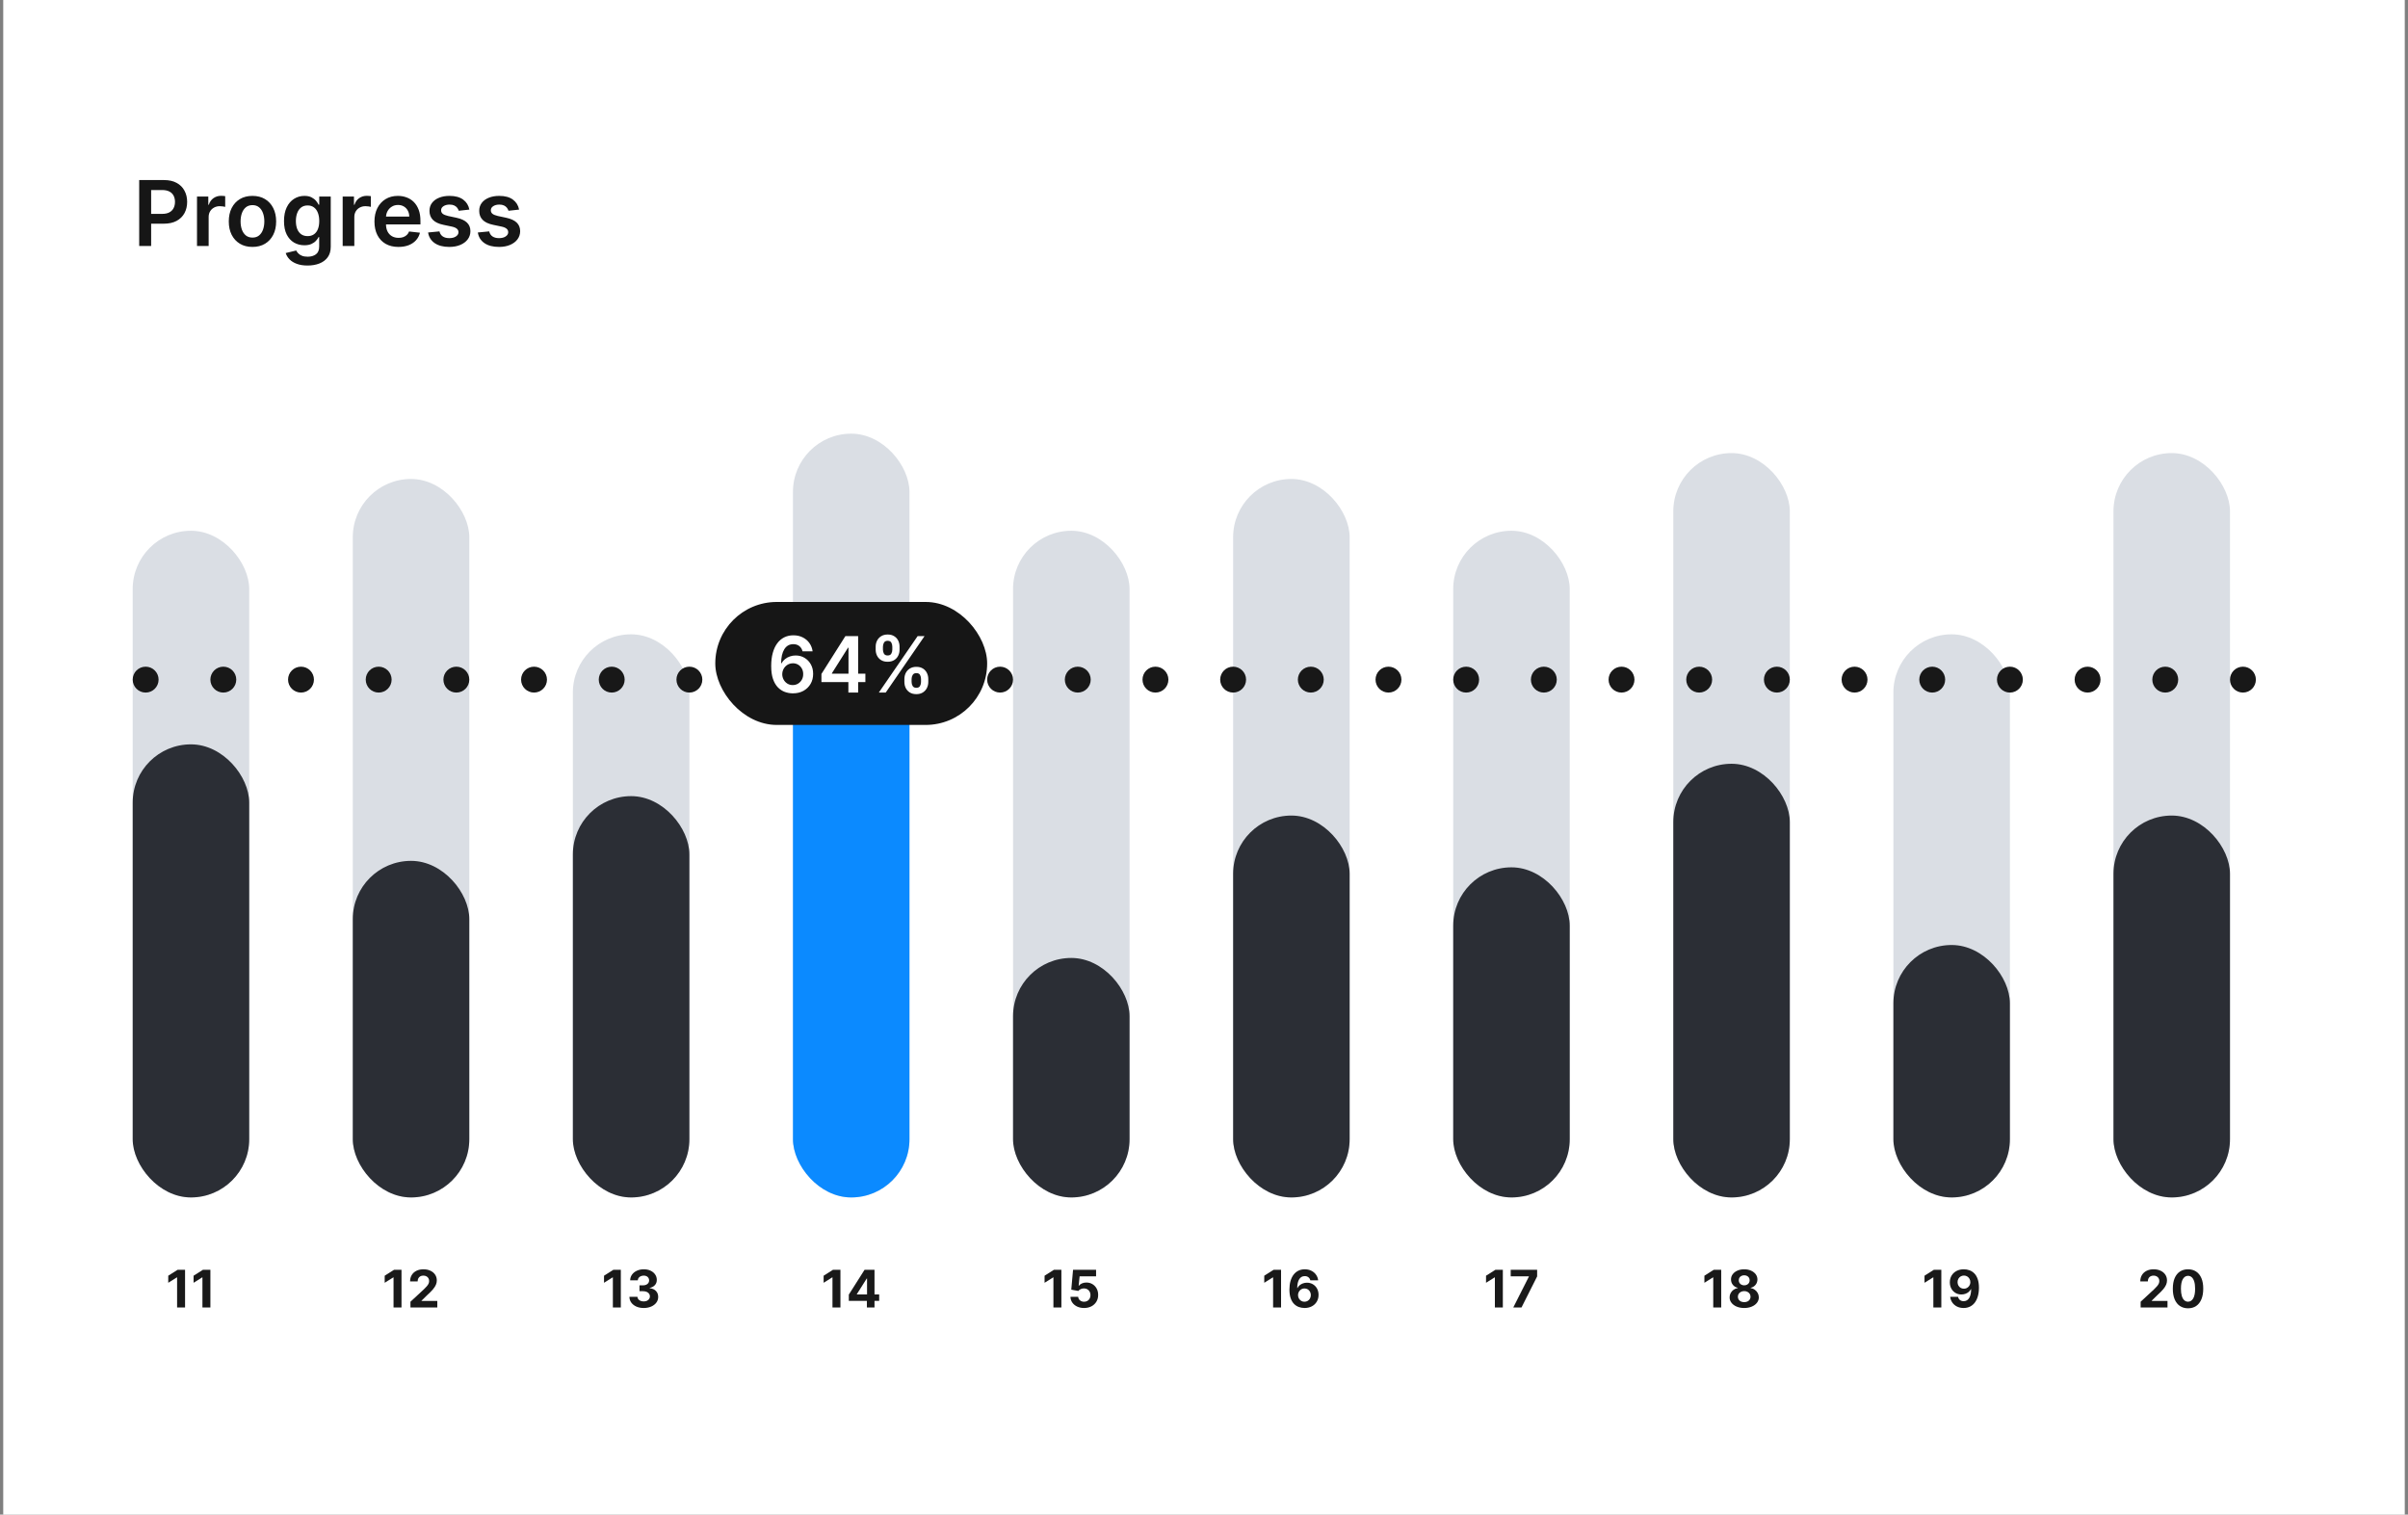 <svg width="372" height="234" viewBox="0 0 372 234" fill="none" xmlns="http://www.w3.org/2000/svg">
<rect x="0" y="0" width="372" height="234" fill="#808080" stroke="none"/>
<rect width="371" height="234" transform="translate(0.5)" fill="white"/>
<path d="M21.504 38V27.818H25.322C26.105 27.818 26.761 27.964 27.291 28.256C27.825 28.547 28.227 28.948 28.499 29.459C28.774 29.966 28.912 30.543 28.912 31.189C28.912 31.842 28.774 32.422 28.499 32.929C28.224 33.436 27.818 33.836 27.281 34.127C26.744 34.416 26.083 34.56 25.298 34.56H22.767V33.043H25.049C25.506 33.043 25.881 32.964 26.173 32.805C26.464 32.646 26.68 32.427 26.819 32.148C26.961 31.87 27.033 31.55 27.033 31.189C27.033 30.828 26.961 30.509 26.819 30.234C26.68 29.959 26.463 29.745 26.168 29.593C25.876 29.437 25.5 29.359 25.039 29.359H23.349V38H21.504ZM30.434 38V30.364H32.179V31.636H32.259C32.398 31.195 32.637 30.856 32.975 30.617C33.316 30.375 33.706 30.254 34.143 30.254C34.243 30.254 34.354 30.259 34.476 30.269C34.602 30.276 34.707 30.287 34.79 30.304V31.959C34.713 31.933 34.592 31.91 34.427 31.89C34.264 31.867 34.107 31.855 33.954 31.855C33.626 31.855 33.331 31.926 33.069 32.069C32.811 32.208 32.607 32.402 32.458 32.651C32.309 32.899 32.234 33.186 32.234 33.511V38H30.434ZM39.002 38.149C38.256 38.149 37.61 37.985 37.063 37.657C36.516 37.329 36.092 36.87 35.79 36.28C35.492 35.69 35.343 35.001 35.343 34.212C35.343 33.423 35.492 32.732 35.79 32.139C36.092 31.545 36.516 31.084 37.063 30.756C37.61 30.428 38.256 30.264 39.002 30.264C39.748 30.264 40.394 30.428 40.941 30.756C41.488 31.084 41.91 31.545 42.209 32.139C42.51 32.732 42.661 33.423 42.661 34.212C42.661 35.001 42.51 35.69 42.209 36.28C41.91 36.87 41.488 37.329 40.941 37.657C40.394 37.985 39.748 38.149 39.002 38.149ZM39.012 36.707C39.416 36.707 39.754 36.596 40.026 36.374C40.298 36.149 40.5 35.847 40.633 35.469C40.768 35.092 40.836 34.671 40.836 34.207C40.836 33.739 40.768 33.317 40.633 32.939C40.5 32.558 40.298 32.255 40.026 32.029C39.754 31.804 39.416 31.691 39.012 31.691C38.597 31.691 38.253 31.804 37.978 32.029C37.706 32.255 37.502 32.558 37.366 32.939C37.233 33.317 37.167 33.739 37.167 34.207C37.167 34.671 37.233 35.092 37.366 35.469C37.502 35.847 37.706 36.149 37.978 36.374C38.253 36.596 38.597 36.707 39.012 36.707ZM47.509 41.023C46.863 41.023 46.308 40.935 45.844 40.759C45.38 40.587 45.007 40.355 44.725 40.063C44.444 39.772 44.248 39.448 44.139 39.094L45.759 38.701C45.832 38.85 45.938 38.998 46.078 39.144C46.217 39.293 46.404 39.415 46.639 39.511C46.878 39.611 47.178 39.66 47.539 39.66C48.05 39.66 48.472 39.536 48.807 39.288C49.142 39.042 49.309 38.638 49.309 38.075V36.628H49.22C49.127 36.813 48.991 37.004 48.812 37.2C48.636 37.395 48.403 37.559 48.111 37.692C47.823 37.824 47.46 37.891 47.022 37.891C46.435 37.891 45.904 37.753 45.426 37.478C44.952 37.2 44.575 36.785 44.293 36.235C44.014 35.682 43.875 34.989 43.875 34.157C43.875 33.318 44.014 32.611 44.293 32.034C44.575 31.454 44.954 31.015 45.431 30.717C45.909 30.415 46.441 30.264 47.027 30.264C47.475 30.264 47.843 30.34 48.131 30.493C48.422 30.642 48.654 30.823 48.827 31.035C48.999 31.244 49.13 31.441 49.22 31.626H49.319V30.364H51.094V38.124C51.094 38.777 50.938 39.318 50.627 39.745C50.315 40.173 49.889 40.492 49.349 40.705C48.809 40.917 48.196 41.023 47.509 41.023ZM47.524 36.479C47.906 36.479 48.23 36.386 48.499 36.2C48.767 36.015 48.971 35.748 49.11 35.4C49.249 35.052 49.319 34.634 49.319 34.147C49.319 33.666 49.249 33.245 49.11 32.884C48.974 32.523 48.772 32.243 48.504 32.044C48.239 31.842 47.912 31.741 47.524 31.741C47.123 31.741 46.788 31.845 46.52 32.054C46.252 32.263 46.049 32.55 45.913 32.914C45.778 33.275 45.71 33.686 45.71 34.147C45.71 34.614 45.778 35.024 45.913 35.375C46.053 35.723 46.257 35.995 46.525 36.19C46.797 36.383 47.13 36.479 47.524 36.479ZM52.938 38V30.364H54.683V31.636H54.763C54.902 31.195 55.141 30.856 55.479 30.617C55.82 30.375 56.21 30.254 56.647 30.254C56.747 30.254 56.858 30.259 56.98 30.269C57.106 30.276 57.211 30.287 57.294 30.304V31.959C57.217 31.933 57.096 31.91 56.931 31.89C56.768 31.867 56.611 31.855 56.458 31.855C56.13 31.855 55.835 31.926 55.573 32.069C55.315 32.208 55.111 32.402 54.962 32.651C54.813 32.899 54.738 33.186 54.738 33.511V38H52.938ZM61.555 38.149C60.79 38.149 60.129 37.99 59.572 37.672C59.018 37.35 58.592 36.896 58.294 36.31C57.996 35.72 57.847 35.025 57.847 34.227C57.847 33.441 57.996 32.752 58.294 32.158C58.596 31.562 59.017 31.098 59.557 30.766C60.097 30.432 60.732 30.264 61.461 30.264C61.932 30.264 62.376 30.34 62.793 30.493C63.214 30.642 63.586 30.874 63.907 31.189C64.232 31.504 64.487 31.905 64.673 32.392C64.858 32.876 64.951 33.453 64.951 34.122V34.674H58.692V33.461H63.226C63.222 33.116 63.148 32.81 63.002 32.541C62.856 32.269 62.653 32.056 62.391 31.9C62.132 31.744 61.831 31.666 61.486 31.666C61.118 31.666 60.795 31.756 60.516 31.935C60.238 32.11 60.021 32.342 59.865 32.631C59.713 32.916 59.635 33.229 59.631 33.57V34.629C59.631 35.073 59.713 35.455 59.875 35.773C60.037 36.088 60.264 36.33 60.556 36.499C60.848 36.664 61.189 36.747 61.58 36.747C61.842 36.747 62.079 36.711 62.291 36.638C62.503 36.562 62.687 36.45 62.843 36.305C62.999 36.159 63.117 35.978 63.196 35.763L64.876 35.952C64.77 36.396 64.568 36.784 64.27 37.115C63.975 37.443 63.597 37.698 63.136 37.881C62.676 38.06 62.149 38.149 61.555 38.149ZM72.509 32.382L70.868 32.561C70.822 32.395 70.741 32.24 70.625 32.094C70.512 31.948 70.36 31.83 70.167 31.741C69.975 31.651 69.74 31.607 69.462 31.607C69.087 31.607 68.772 31.688 68.517 31.85C68.265 32.013 68.141 32.223 68.144 32.481C68.141 32.704 68.222 32.884 68.388 33.023C68.557 33.163 68.835 33.277 69.223 33.367L70.525 33.645C71.248 33.801 71.785 34.048 72.136 34.386C72.491 34.724 72.67 35.166 72.673 35.713C72.67 36.194 72.529 36.618 72.251 36.986C71.975 37.35 71.593 37.635 71.102 37.841C70.612 38.046 70.048 38.149 69.412 38.149C68.477 38.149 67.725 37.954 67.155 37.562C66.585 37.168 66.245 36.62 66.135 35.917L67.89 35.748C67.97 36.093 68.139 36.353 68.397 36.528C68.656 36.704 68.993 36.792 69.407 36.792C69.834 36.792 70.177 36.704 70.436 36.528C70.698 36.353 70.829 36.136 70.829 35.877C70.829 35.658 70.744 35.478 70.575 35.335C70.409 35.193 70.151 35.083 69.799 35.007L68.497 34.734C67.764 34.581 67.223 34.324 66.871 33.963C66.52 33.599 66.346 33.138 66.349 32.581C66.346 32.11 66.474 31.703 66.732 31.358C66.994 31.01 67.357 30.741 67.821 30.553C68.288 30.36 68.827 30.264 69.437 30.264C70.332 30.264 71.036 30.455 71.549 30.836C72.067 31.217 72.386 31.733 72.509 32.382ZM80.193 32.382L78.552 32.561C78.506 32.395 78.424 32.24 78.308 32.094C78.196 31.948 78.043 31.83 77.851 31.741C77.659 31.651 77.424 31.607 77.145 31.607C76.77 31.607 76.456 31.688 76.201 31.85C75.949 32.013 75.824 32.223 75.828 32.481C75.824 32.704 75.906 32.884 76.071 33.023C76.24 33.163 76.519 33.277 76.906 33.367L78.209 33.645C78.931 33.801 79.469 34.048 79.82 34.386C80.174 34.724 80.353 35.166 80.357 35.713C80.353 36.194 80.213 36.618 79.934 36.986C79.659 37.35 79.276 37.635 78.786 37.841C78.295 38.046 77.732 38.149 77.095 38.149C76.161 38.149 75.408 37.954 74.838 37.562C74.268 37.168 73.928 36.62 73.819 35.917L75.574 35.748C75.654 36.093 75.823 36.353 76.081 36.528C76.34 36.704 76.676 36.792 77.09 36.792C77.518 36.792 77.861 36.704 78.12 36.528C78.381 36.353 78.512 36.136 78.512 35.877C78.512 35.658 78.428 35.478 78.259 35.335C78.093 35.193 77.835 35.083 77.483 35.007L76.181 34.734C75.448 34.581 74.906 34.324 74.555 33.963C74.204 33.599 74.029 33.138 74.033 32.581C74.029 32.11 74.157 31.703 74.416 31.358C74.677 31.01 75.04 30.741 75.504 30.553C75.972 30.36 76.51 30.264 77.12 30.264C78.015 30.264 78.719 30.455 79.233 30.836C79.75 31.217 80.07 31.733 80.193 32.382Z" fill="#161616"/>
<path opacity="0.9" d="M28.589 196.182V202H27.359V197.349H27.325L25.992 198.185V197.094L27.433 196.182H28.589ZM32.503 196.182V202H31.273V197.349H31.239L29.906 198.185V197.094L31.347 196.182H32.503Z" fill="black"/>
<path opacity="0.9" d="M62.026 196.182V202H60.796V197.349H60.762L59.43 198.185V197.094L60.87 196.182H62.026ZM63.409 202V201.114L65.48 199.196C65.656 199.026 65.804 198.872 65.923 198.736C66.044 198.599 66.136 198.466 66.199 198.335C66.261 198.203 66.293 198.06 66.293 197.906C66.293 197.736 66.254 197.589 66.176 197.466C66.099 197.341 65.992 197.245 65.858 197.179C65.724 197.111 65.571 197.077 65.401 197.077C65.222 197.077 65.067 197.113 64.935 197.185C64.802 197.257 64.7 197.36 64.628 197.494C64.556 197.629 64.52 197.789 64.52 197.974H63.352C63.352 197.594 63.438 197.263 63.611 196.983C63.783 196.703 64.025 196.486 64.335 196.332C64.646 196.179 65.004 196.102 65.409 196.102C65.826 196.102 66.188 196.176 66.497 196.324C66.808 196.47 67.049 196.672 67.222 196.932C67.394 197.191 67.48 197.489 67.48 197.824C67.48 198.044 67.437 198.26 67.349 198.474C67.264 198.688 67.112 198.926 66.892 199.188C66.672 199.447 66.363 199.759 65.963 200.122L65.114 200.955V200.994H67.557V202H63.409Z" fill="black"/>
<path opacity="0.9" d="M95.909 196.182V202H94.679V197.349H94.645L93.312 198.185V197.094L94.753 196.182H95.909ZM99.442 202.08C99.018 202.08 98.64 202.007 98.309 201.861C97.979 201.713 97.719 201.51 97.528 201.253C97.338 200.993 97.241 200.694 97.235 200.355H98.474C98.481 200.497 98.528 200.622 98.613 200.73C98.7 200.836 98.816 200.919 98.96 200.977C99.103 201.036 99.265 201.065 99.445 201.065C99.633 201.065 99.799 201.032 99.942 200.966C100.086 200.9 100.199 200.808 100.281 200.69C100.362 200.573 100.403 200.437 100.403 200.284C100.403 200.129 100.359 199.991 100.272 199.872C100.187 199.751 100.064 199.656 99.903 199.588C99.744 199.52 99.554 199.486 99.335 199.486H98.792V198.582H99.335C99.52 198.582 99.684 198.55 99.826 198.486C99.97 198.421 100.082 198.332 100.161 198.219C100.241 198.103 100.281 197.969 100.281 197.815C100.281 197.67 100.246 197.542 100.175 197.432C100.107 197.32 100.011 197.233 99.886 197.17C99.763 197.108 99.619 197.077 99.454 197.077C99.287 197.077 99.135 197.107 98.996 197.168C98.858 197.226 98.747 197.311 98.664 197.42C98.581 197.53 98.536 197.659 98.531 197.807H97.352C97.357 197.472 97.453 197.176 97.638 196.92C97.824 196.665 98.074 196.465 98.388 196.321C98.705 196.175 99.062 196.102 99.46 196.102C99.861 196.102 100.212 196.175 100.513 196.321C100.815 196.467 101.049 196.664 101.215 196.912C101.384 197.158 101.467 197.435 101.465 197.741C101.467 198.067 101.366 198.339 101.161 198.557C100.959 198.775 100.694 198.913 100.369 198.972V199.017C100.797 199.072 101.122 199.221 101.346 199.463C101.571 199.704 101.683 200.005 101.681 200.366C101.683 200.698 101.587 200.992 101.394 201.25C101.203 201.508 100.939 201.71 100.602 201.858C100.264 202.006 99.878 202.08 99.442 202.08Z" fill="black"/>
<path opacity="0.9" d="M129.835 196.182V202H128.605V197.349H128.571L127.238 198.185V197.094L128.679 196.182H129.835ZM131.13 200.977V200.009L133.559 196.182H134.394V197.523H133.9L132.368 199.946V199.991H135.82V200.977H131.13ZM133.922 202V200.682L133.945 200.253V196.182H135.098V202H133.922Z" fill="black"/>
<path opacity="0.9" d="M163.968 196.182V202H162.738V197.349H162.703L161.371 198.185V197.094L162.811 196.182H163.968ZM167.475 202.08C167.074 202.08 166.716 202.006 166.402 201.858C166.089 201.71 165.841 201.507 165.657 201.247C165.474 200.988 165.378 200.69 165.37 200.355H166.564C166.577 200.58 166.672 200.763 166.848 200.903C167.024 201.044 167.233 201.114 167.475 201.114C167.669 201.114 167.839 201.071 167.987 200.986C168.136 200.899 168.253 200.778 168.336 200.625C168.422 200.47 168.464 200.292 168.464 200.091C168.464 199.886 168.421 199.706 168.333 199.551C168.248 199.396 168.13 199.275 167.978 199.188C167.827 199.1 167.654 199.056 167.458 199.054C167.288 199.054 167.122 199.089 166.961 199.159C166.802 199.229 166.678 199.325 166.589 199.446L165.495 199.25L165.771 196.182H169.328V197.188H166.785L166.635 198.645H166.669C166.771 198.501 166.925 198.382 167.132 198.287C167.338 198.192 167.569 198.145 167.825 198.145C168.175 198.145 168.488 198.227 168.762 198.392C169.037 198.557 169.254 198.783 169.413 199.071C169.572 199.357 169.651 199.687 169.649 200.06C169.651 200.452 169.56 200.8 169.376 201.105C169.194 201.408 168.94 201.647 168.612 201.821C168.286 201.993 167.907 202.08 167.475 202.08Z" fill="black"/>
<path opacity="0.9" d="M197.905 196.182V202H196.675V197.349H196.641L195.309 198.185V197.094L196.749 196.182H197.905ZM201.521 202.08C201.222 202.078 200.933 202.027 200.654 201.929C200.378 201.83 200.13 201.67 199.91 201.449C199.69 201.227 199.516 200.934 199.387 200.568C199.261 200.203 199.197 199.754 199.197 199.222C199.199 198.733 199.255 198.296 199.365 197.912C199.476 197.526 199.636 197.198 199.842 196.929C200.05 196.66 200.299 196.455 200.589 196.315C200.879 196.173 201.204 196.102 201.564 196.102C201.952 196.102 202.295 196.178 202.592 196.33C202.889 196.479 203.128 196.683 203.308 196.94C203.49 197.198 203.6 197.487 203.637 197.807H202.424C202.377 197.604 202.278 197.445 202.126 197.33C201.975 197.214 201.787 197.156 201.564 197.156C201.185 197.156 200.897 197.321 200.7 197.651C200.505 197.98 200.405 198.428 200.402 198.994H200.441C200.529 198.822 200.646 198.675 200.794 198.554C200.943 198.431 201.113 198.337 201.302 198.273C201.493 198.206 201.695 198.173 201.907 198.173C202.252 198.173 202.559 198.255 202.828 198.418C203.097 198.579 203.309 198.8 203.464 199.082C203.619 199.365 203.697 199.687 203.697 200.051C203.697 200.445 203.605 200.795 203.422 201.102C203.24 201.409 202.985 201.65 202.657 201.824C202.332 201.996 201.953 202.081 201.521 202.08ZM201.515 201.114C201.705 201.114 201.874 201.068 202.024 200.977C202.173 200.886 202.291 200.763 202.376 200.608C202.461 200.453 202.504 200.278 202.504 200.085C202.504 199.892 202.461 199.719 202.376 199.565C202.293 199.412 202.177 199.29 202.029 199.199C201.882 199.108 201.713 199.062 201.524 199.062C201.382 199.062 201.25 199.089 201.129 199.142C201.01 199.195 200.904 199.269 200.814 199.364C200.725 199.458 200.654 199.568 200.603 199.693C200.552 199.816 200.527 199.948 200.527 200.088C200.527 200.276 200.569 200.447 200.654 200.602C200.742 200.758 200.859 200.882 201.007 200.974C201.156 201.067 201.326 201.114 201.515 201.114Z" fill="black"/>
<path opacity="0.9" d="M232.167 196.182V202H230.937V197.349H230.903L229.57 198.185V197.094L231.011 196.182H232.167ZM233.78 202L236.192 197.227V197.188H233.382V196.182H237.464V197.202L235.05 202H233.78Z" fill="black"/>
<path opacity="0.9" d="M265.901 196.182V202H264.671V197.349H264.637L263.305 198.185V197.094L264.745 196.182H265.901ZM269.455 202.08C269.017 202.08 268.628 202.009 268.287 201.866C267.948 201.723 267.682 201.527 267.489 201.278C267.295 201.03 267.199 200.749 267.199 200.435C267.199 200.192 267.254 199.97 267.364 199.767C267.475 199.562 267.627 199.393 267.818 199.259C268.009 199.122 268.223 199.035 268.46 198.997V198.957C268.15 198.895 267.898 198.744 267.705 198.506C267.511 198.265 267.415 197.986 267.415 197.668C267.415 197.366 267.503 197.098 267.679 196.864C267.855 196.627 268.097 196.441 268.403 196.307C268.712 196.17 269.062 196.102 269.455 196.102C269.847 196.102 270.196 196.17 270.503 196.307C270.812 196.443 271.054 196.63 271.23 196.866C271.406 197.101 271.495 197.368 271.497 197.668C271.495 197.988 271.397 198.267 271.202 198.506C271.007 198.744 270.757 198.895 270.452 198.957V198.997C270.685 199.035 270.896 199.122 271.085 199.259C271.277 199.393 271.428 199.562 271.54 199.767C271.653 199.97 271.711 200.192 271.713 200.435C271.711 200.749 271.614 201.03 271.42 201.278C271.227 201.527 270.96 201.723 270.619 201.866C270.28 202.009 269.892 202.08 269.455 202.08ZM269.455 201.176C269.65 201.176 269.82 201.141 269.966 201.071C270.112 200.999 270.225 200.901 270.307 200.776C270.39 200.649 270.432 200.503 270.432 200.338C270.432 200.17 270.389 200.021 270.304 199.892C270.219 199.761 270.103 199.659 269.957 199.585C269.812 199.509 269.644 199.472 269.455 199.472C269.267 199.472 269.099 199.509 268.952 199.585C268.804 199.659 268.688 199.761 268.602 199.892C268.519 200.021 268.477 200.17 268.477 200.338C268.477 200.503 268.518 200.649 268.599 200.776C268.681 200.901 268.795 200.999 268.943 201.071C269.091 201.141 269.261 201.176 269.455 201.176ZM269.455 198.577C269.617 198.577 269.762 198.544 269.889 198.477C270.016 198.411 270.116 198.319 270.188 198.202C270.259 198.084 270.295 197.949 270.295 197.795C270.295 197.644 270.259 197.511 270.188 197.398C270.116 197.282 270.017 197.192 269.892 197.128C269.767 197.062 269.621 197.028 269.455 197.028C269.29 197.028 269.144 197.062 269.017 197.128C268.89 197.192 268.791 197.282 268.719 197.398C268.649 197.511 268.614 197.644 268.614 197.795C268.614 197.949 268.65 198.084 268.722 198.202C268.794 198.319 268.893 198.411 269.02 198.477C269.147 198.544 269.292 198.577 269.455 198.577Z" fill="black"/>
<path opacity="0.9" d="M299.905 196.182V202H298.675V197.349H298.641L297.309 198.185V197.094L298.749 196.182H299.905ZM303.393 196.102C303.692 196.102 303.98 196.152 304.257 196.253C304.535 196.353 304.783 196.513 305.001 196.733C305.221 196.953 305.394 197.244 305.521 197.608C305.65 197.97 305.715 198.414 305.717 198.94C305.717 199.435 305.661 199.876 305.549 200.264C305.44 200.651 305.281 200.979 305.075 201.25C304.868 201.521 304.619 201.727 304.328 201.869C304.036 202.009 303.71 202.08 303.35 202.08C302.962 202.08 302.619 202.005 302.322 201.855C302.025 201.704 301.785 201.498 301.603 201.239C301.423 200.977 301.315 200.684 301.277 200.358H302.49C302.537 200.57 302.636 200.735 302.788 200.852C302.94 200.968 303.127 201.026 303.35 201.026C303.729 201.026 304.017 200.861 304.214 200.531C304.411 200.2 304.511 199.746 304.512 199.17H304.473C304.386 199.341 304.268 199.488 304.12 199.611C303.973 199.732 303.803 199.826 303.612 199.892C303.422 199.958 303.221 199.991 303.007 199.991C302.664 199.991 302.358 199.911 302.089 199.75C301.82 199.589 301.608 199.367 301.453 199.085C301.297 198.803 301.22 198.481 301.22 198.119C301.218 197.729 301.308 197.382 301.49 197.077C301.672 196.772 301.925 196.533 302.251 196.361C302.579 196.187 302.959 196.1 303.393 196.102ZM303.402 197.068C303.21 197.068 303.04 197.114 302.89 197.205C302.743 197.295 302.625 197.418 302.538 197.571C302.453 197.724 302.411 197.896 302.413 198.085C302.413 198.277 302.455 198.449 302.538 198.602C302.623 198.754 302.739 198.875 302.885 198.966C303.032 199.055 303.201 199.099 303.39 199.099C303.532 199.099 303.664 199.073 303.785 199.02C303.906 198.967 304.011 198.894 304.1 198.801C304.191 198.706 304.262 198.598 304.314 198.474C304.365 198.351 304.39 198.221 304.39 198.082C304.388 197.899 304.345 197.73 304.26 197.577C304.174 197.423 304.057 197.3 303.907 197.207C303.758 197.115 303.589 197.068 303.402 197.068Z" fill="black"/>
<path opacity="0.9" d="M330.698 202V201.114L332.769 199.196C332.945 199.026 333.093 198.872 333.212 198.736C333.334 198.599 333.425 198.466 333.488 198.335C333.55 198.203 333.582 198.06 333.582 197.906C333.582 197.736 333.543 197.589 333.465 197.466C333.388 197.341 333.281 197.245 333.147 197.179C333.013 197.111 332.86 197.077 332.69 197.077C332.512 197.077 332.356 197.113 332.224 197.185C332.091 197.257 331.989 197.36 331.917 197.494C331.845 197.629 331.809 197.789 331.809 197.974H330.641C330.641 197.594 330.728 197.263 330.9 196.983C331.072 196.703 331.314 196.486 331.624 196.332C331.935 196.179 332.293 196.102 332.698 196.102C333.115 196.102 333.478 196.176 333.786 196.324C334.097 196.47 334.338 196.672 334.511 196.932C334.683 197.191 334.769 197.489 334.769 197.824C334.769 198.044 334.726 198.26 334.638 198.474C334.553 198.688 334.401 198.926 334.181 199.188C333.961 199.447 333.652 199.759 333.252 200.122L332.403 200.955V200.994H334.846V202H330.698ZM338.018 202.128C337.53 202.126 337.109 202.006 336.757 201.767C336.407 201.528 336.137 201.183 335.947 200.73C335.76 200.277 335.667 199.733 335.669 199.097C335.669 198.462 335.763 197.921 335.95 197.474C336.14 197.027 336.41 196.687 336.76 196.455C337.112 196.22 337.532 196.102 338.018 196.102C338.505 196.102 338.924 196.22 339.274 196.455C339.626 196.689 339.897 197.03 340.087 197.477C340.276 197.922 340.37 198.462 340.368 199.097C340.368 199.735 340.273 200.28 340.084 200.733C339.896 201.186 339.627 201.531 339.277 201.77C338.927 202.009 338.507 202.128 338.018 202.128ZM338.018 201.108C338.352 201.108 338.618 200.94 338.817 200.605C339.016 200.27 339.114 199.767 339.112 199.097C339.112 198.655 339.067 198.288 338.976 197.994C338.887 197.701 338.76 197.48 338.595 197.332C338.432 197.185 338.24 197.111 338.018 197.111C337.687 197.111 337.422 197.277 337.223 197.608C337.024 197.939 336.924 198.436 336.922 199.097C336.922 199.544 336.966 199.917 337.055 200.216C337.146 200.513 337.274 200.737 337.439 200.886C337.604 201.034 337.797 201.108 338.018 201.108Z" fill="black"/>
<g clip-path="url(#clip0_1321_814)">
<rect x="20.5" y="82" width="18" height="103" rx="9" fill="#DADEE4"/>
<rect x="20.5" y="115" width="18" height="70" rx="9" fill="#2B2E35"/>
</g>
<g clip-path="url(#clip1_1321_814)">
<rect x="54.5" y="74" width="18" height="111" rx="9" fill="#DADEE4"/>
<rect x="54.5" y="133" width="18" height="52" rx="9" fill="#2B2E35"/>
</g>
<g clip-path="url(#clip2_1321_814)">
<rect x="88.5" y="98" width="18" height="87" rx="9" fill="#DADEE4"/>
<rect x="88.5" y="123" width="18" height="62" rx="9" fill="#2B2E35"/>
</g>
<g clip-path="url(#clip3_1321_814)">
<rect x="156.5" y="82" width="18" height="103" rx="9" fill="#DADEE4"/>
<rect x="156.5" y="148" width="18" height="37" rx="9" fill="#2B2E35"/>
</g>
<g clip-path="url(#clip4_1321_814)">
<rect x="190.5" y="74" width="18" height="111" rx="9" fill="#DADEE4"/>
<rect x="190.5" y="126" width="18" height="59" rx="9" fill="#2B2E35"/>
</g>
<g clip-path="url(#clip5_1321_814)">
<rect x="224.5" y="82" width="18" height="103" rx="9" fill="#DADEE4"/>
<rect x="224.5" y="134" width="18" height="51" rx="9" fill="#2B2E35"/>
</g>
<g clip-path="url(#clip6_1321_814)">
<rect x="258.5" y="70" width="18" height="115" rx="9" fill="#DADEE4"/>
<rect x="258.5" y="118" width="18" height="67" rx="9" fill="#2B2E35"/>
</g>
<g clip-path="url(#clip7_1321_814)">
<rect x="292.5" y="98" width="18" height="87" rx="9" fill="#DADEE4"/>
<rect x="292.5" y="146" width="18" height="39" rx="9" fill="#2B2E35"/>
</g>
<g clip-path="url(#clip8_1321_814)">
<rect x="326.5" y="70" width="18" height="115" rx="9" fill="#DADEE4"/>
<rect x="326.5" y="126" width="18" height="59" rx="9" fill="#2B2E35"/>
</g>
<g clip-path="url(#clip9_1321_814)">
<rect x="122.5" y="67" width="18" height="118" rx="9" fill="#DADEE4"/>
<rect x="122.5" y="102" width="18" height="83" rx="9" fill="#0B8AFF"/>
</g>
<circle cx="22.5" cy="105" r="2" fill="#181818"/>
<circle cx="34.5" cy="105" r="2" fill="#181818"/>
<circle cx="46.5" cy="105" r="2" fill="#181818"/>
<circle cx="58.5" cy="105" r="2" fill="#181818"/>
<circle cx="70.5" cy="105" r="2" fill="#181818"/>
<circle cx="82.5" cy="105" r="2" fill="#181818"/>
<circle cx="94.5" cy="105" r="2" fill="#181818"/>
<circle cx="106.5" cy="105" r="2" fill="#181818"/>
<circle cx="118.5" cy="105" r="2" fill="#181818"/>
<circle cx="130.5" cy="105" r="2" fill="#181818"/>
<circle cx="142.5" cy="105" r="2" fill="#181818"/>
<circle cx="154.5" cy="105" r="2" fill="#181818"/>
<circle cx="166.5" cy="105" r="2" fill="#181818"/>
<circle cx="178.5" cy="105" r="2" fill="#181818"/>
<circle cx="190.5" cy="105" r="2" fill="#181818"/>
<circle cx="202.5" cy="105" r="2" fill="#181818"/>
<circle cx="214.5" cy="105" r="2" fill="#181818"/>
<circle cx="226.5" cy="105" r="2" fill="#181818"/>
<circle cx="238.5" cy="105" r="2" fill="#181818"/>
<circle cx="250.5" cy="105" r="2" fill="#181818"/>
<circle cx="262.5" cy="105" r="2" fill="#181818"/>
<circle cx="274.5" cy="105" r="2" fill="#181818"/>
<circle cx="286.5" cy="105" r="2" fill="#181818"/>
<circle cx="298.5" cy="105" r="2" fill="#181818"/>
<circle cx="310.5" cy="105" r="2" fill="#181818"/>
<circle cx="322.5" cy="105" r="2" fill="#181818"/>
<circle cx="334.5" cy="105" r="2" fill="#181818"/>
<circle cx="346.5" cy="105" r="2" fill="#181818"/>
<rect x="110.5" y="93" width="42" height="19" rx="9.5" fill="#161616"/>
<path d="M122.472 107.119C122.054 107.116 121.646 107.044 121.249 106.902C120.851 106.757 120.493 106.523 120.175 106.199C119.857 105.872 119.604 105.439 119.416 104.899C119.229 104.357 119.136 103.685 119.139 102.884C119.139 102.136 119.219 101.47 119.378 100.885C119.537 100.3 119.766 99.805 120.064 99.402C120.362 98.996 120.722 98.686 121.142 98.473C121.565 98.26 122.038 98.153 122.561 98.153C123.109 98.153 123.595 98.261 124.018 98.477C124.445 98.693 124.788 98.989 125.05 99.364C125.311 99.736 125.473 100.156 125.536 100.625H123.98C123.901 100.29 123.737 100.023 123.49 99.824C123.246 99.622 122.936 99.521 122.561 99.521C121.956 99.521 121.49 99.784 121.163 100.31C120.839 100.835 120.676 101.557 120.673 102.474H120.733C120.872 102.224 121.053 102.01 121.274 101.831C121.496 101.652 121.746 101.514 122.024 101.418C122.305 101.318 122.602 101.268 122.915 101.268C123.426 101.268 123.885 101.391 124.291 101.635C124.7 101.879 125.024 102.216 125.263 102.645C125.501 103.071 125.619 103.56 125.616 104.111C125.619 104.685 125.489 105.2 125.224 105.658C124.96 106.112 124.592 106.47 124.121 106.732C123.649 106.993 123.099 107.122 122.472 107.119ZM122.463 105.841C122.773 105.841 123.05 105.766 123.294 105.615C123.538 105.464 123.732 105.261 123.874 105.006C124.016 104.75 124.085 104.463 124.082 104.145C124.085 103.832 124.017 103.55 123.878 103.297C123.741 103.044 123.553 102.844 123.311 102.696C123.07 102.548 122.794 102.474 122.484 102.474C122.254 102.474 122.04 102.518 121.841 102.607C121.642 102.695 121.469 102.817 121.321 102.973C121.173 103.126 121.057 103.305 120.972 103.51C120.889 103.712 120.847 103.928 120.844 104.158C120.847 104.462 120.918 104.741 121.057 104.997C121.196 105.253 121.388 105.457 121.632 105.611C121.876 105.764 122.153 105.841 122.463 105.841ZM126.899 105.381V104.124L130.602 98.273H131.651V100.062H131.011L128.518 104.013V104.081H133.688V105.381H126.899ZM131.062 107V104.997L131.08 104.435V98.273H132.571V107H131.062ZM139.715 105.364V104.903C139.715 104.565 139.786 104.254 139.928 103.97C140.073 103.686 140.283 103.457 140.559 103.284C140.835 103.111 141.168 103.024 141.56 103.024C141.964 103.024 142.302 103.111 142.575 103.284C142.847 103.455 143.053 103.682 143.192 103.966C143.335 104.25 143.406 104.562 143.406 104.903V105.364C143.406 105.702 143.335 106.013 143.192 106.297C143.05 106.581 142.842 106.81 142.566 106.983C142.293 107.156 141.958 107.243 141.56 107.243C141.163 107.243 140.826 107.156 140.55 106.983C140.275 106.81 140.066 106.581 139.924 106.297C139.785 106.013 139.715 105.702 139.715 105.364ZM140.827 104.903V105.364C140.827 105.588 140.881 105.794 140.989 105.982C141.097 106.169 141.288 106.263 141.56 106.263C141.836 106.263 142.025 106.17 142.127 105.986C142.232 105.798 142.285 105.591 142.285 105.364V104.903C142.285 104.676 142.235 104.469 142.136 104.281C142.036 104.091 141.844 103.996 141.56 103.996C141.293 103.996 141.104 104.091 140.994 104.281C140.883 104.469 140.827 104.676 140.827 104.903ZM135.279 100.369V99.909C135.279 99.568 135.352 99.256 135.496 98.972C135.641 98.688 135.852 98.46 136.127 98.29C136.403 98.117 136.737 98.03 137.129 98.03C137.529 98.03 137.866 98.117 138.138 98.29C138.414 98.46 138.621 98.688 138.761 98.972C138.9 99.256 138.969 99.568 138.969 99.909V100.369C138.969 100.71 138.898 101.023 138.756 101.307C138.617 101.588 138.41 101.814 138.134 101.984C137.859 102.155 137.523 102.24 137.129 102.24C136.728 102.24 136.39 102.155 136.114 101.984C135.842 101.814 135.634 101.587 135.492 101.303C135.35 101.018 135.279 100.707 135.279 100.369ZM136.4 99.909V100.369C136.4 100.597 136.452 100.804 136.558 100.991C136.665 101.176 136.856 101.268 137.129 101.268C137.401 101.268 137.589 101.176 137.691 100.991C137.796 100.804 137.849 100.597 137.849 100.369V99.909C137.849 99.682 137.799 99.474 137.7 99.287C137.6 99.097 137.41 99.001 137.129 99.001C136.859 99.001 136.67 99.097 136.562 99.287C136.454 99.477 136.4 99.685 136.4 99.909ZM135.765 107L141.765 98.273H142.83L136.83 107H135.765Z" fill="white"/>
<defs>
<clipPath id="clip0_1321_814">
<rect x="20.5" y="82" width="18" height="103" rx="9" fill="white"/>
</clipPath>
<clipPath id="clip1_1321_814">
<rect x="54.5" y="74" width="18" height="111" rx="9" fill="white"/>
</clipPath>
<clipPath id="clip2_1321_814">
<rect x="88.5" y="98" width="18" height="87" rx="9" fill="white"/>
</clipPath>
<clipPath id="clip3_1321_814">
<rect x="156.5" y="82" width="18" height="103" rx="9" fill="white"/>
</clipPath>
<clipPath id="clip4_1321_814">
<rect x="190.5" y="74" width="18" height="111" rx="9" fill="white"/>
</clipPath>
<clipPath id="clip5_1321_814">
<rect x="224.5" y="82" width="18" height="103" rx="9" fill="white"/>
</clipPath>
<clipPath id="clip6_1321_814">
<rect x="258.5" y="70" width="18" height="115" rx="9" fill="white"/>
</clipPath>
<clipPath id="clip7_1321_814">
<rect x="292.5" y="98" width="18" height="87" rx="9" fill="white"/>
</clipPath>
<clipPath id="clip8_1321_814">
<rect x="326.5" y="70" width="18" height="115" rx="9" fill="white"/>
</clipPath>
<clipPath id="clip9_1321_814">
<rect x="122.5" y="67" width="18" height="118" rx="9" fill="white"/>
</clipPath>
</defs>
</svg>
